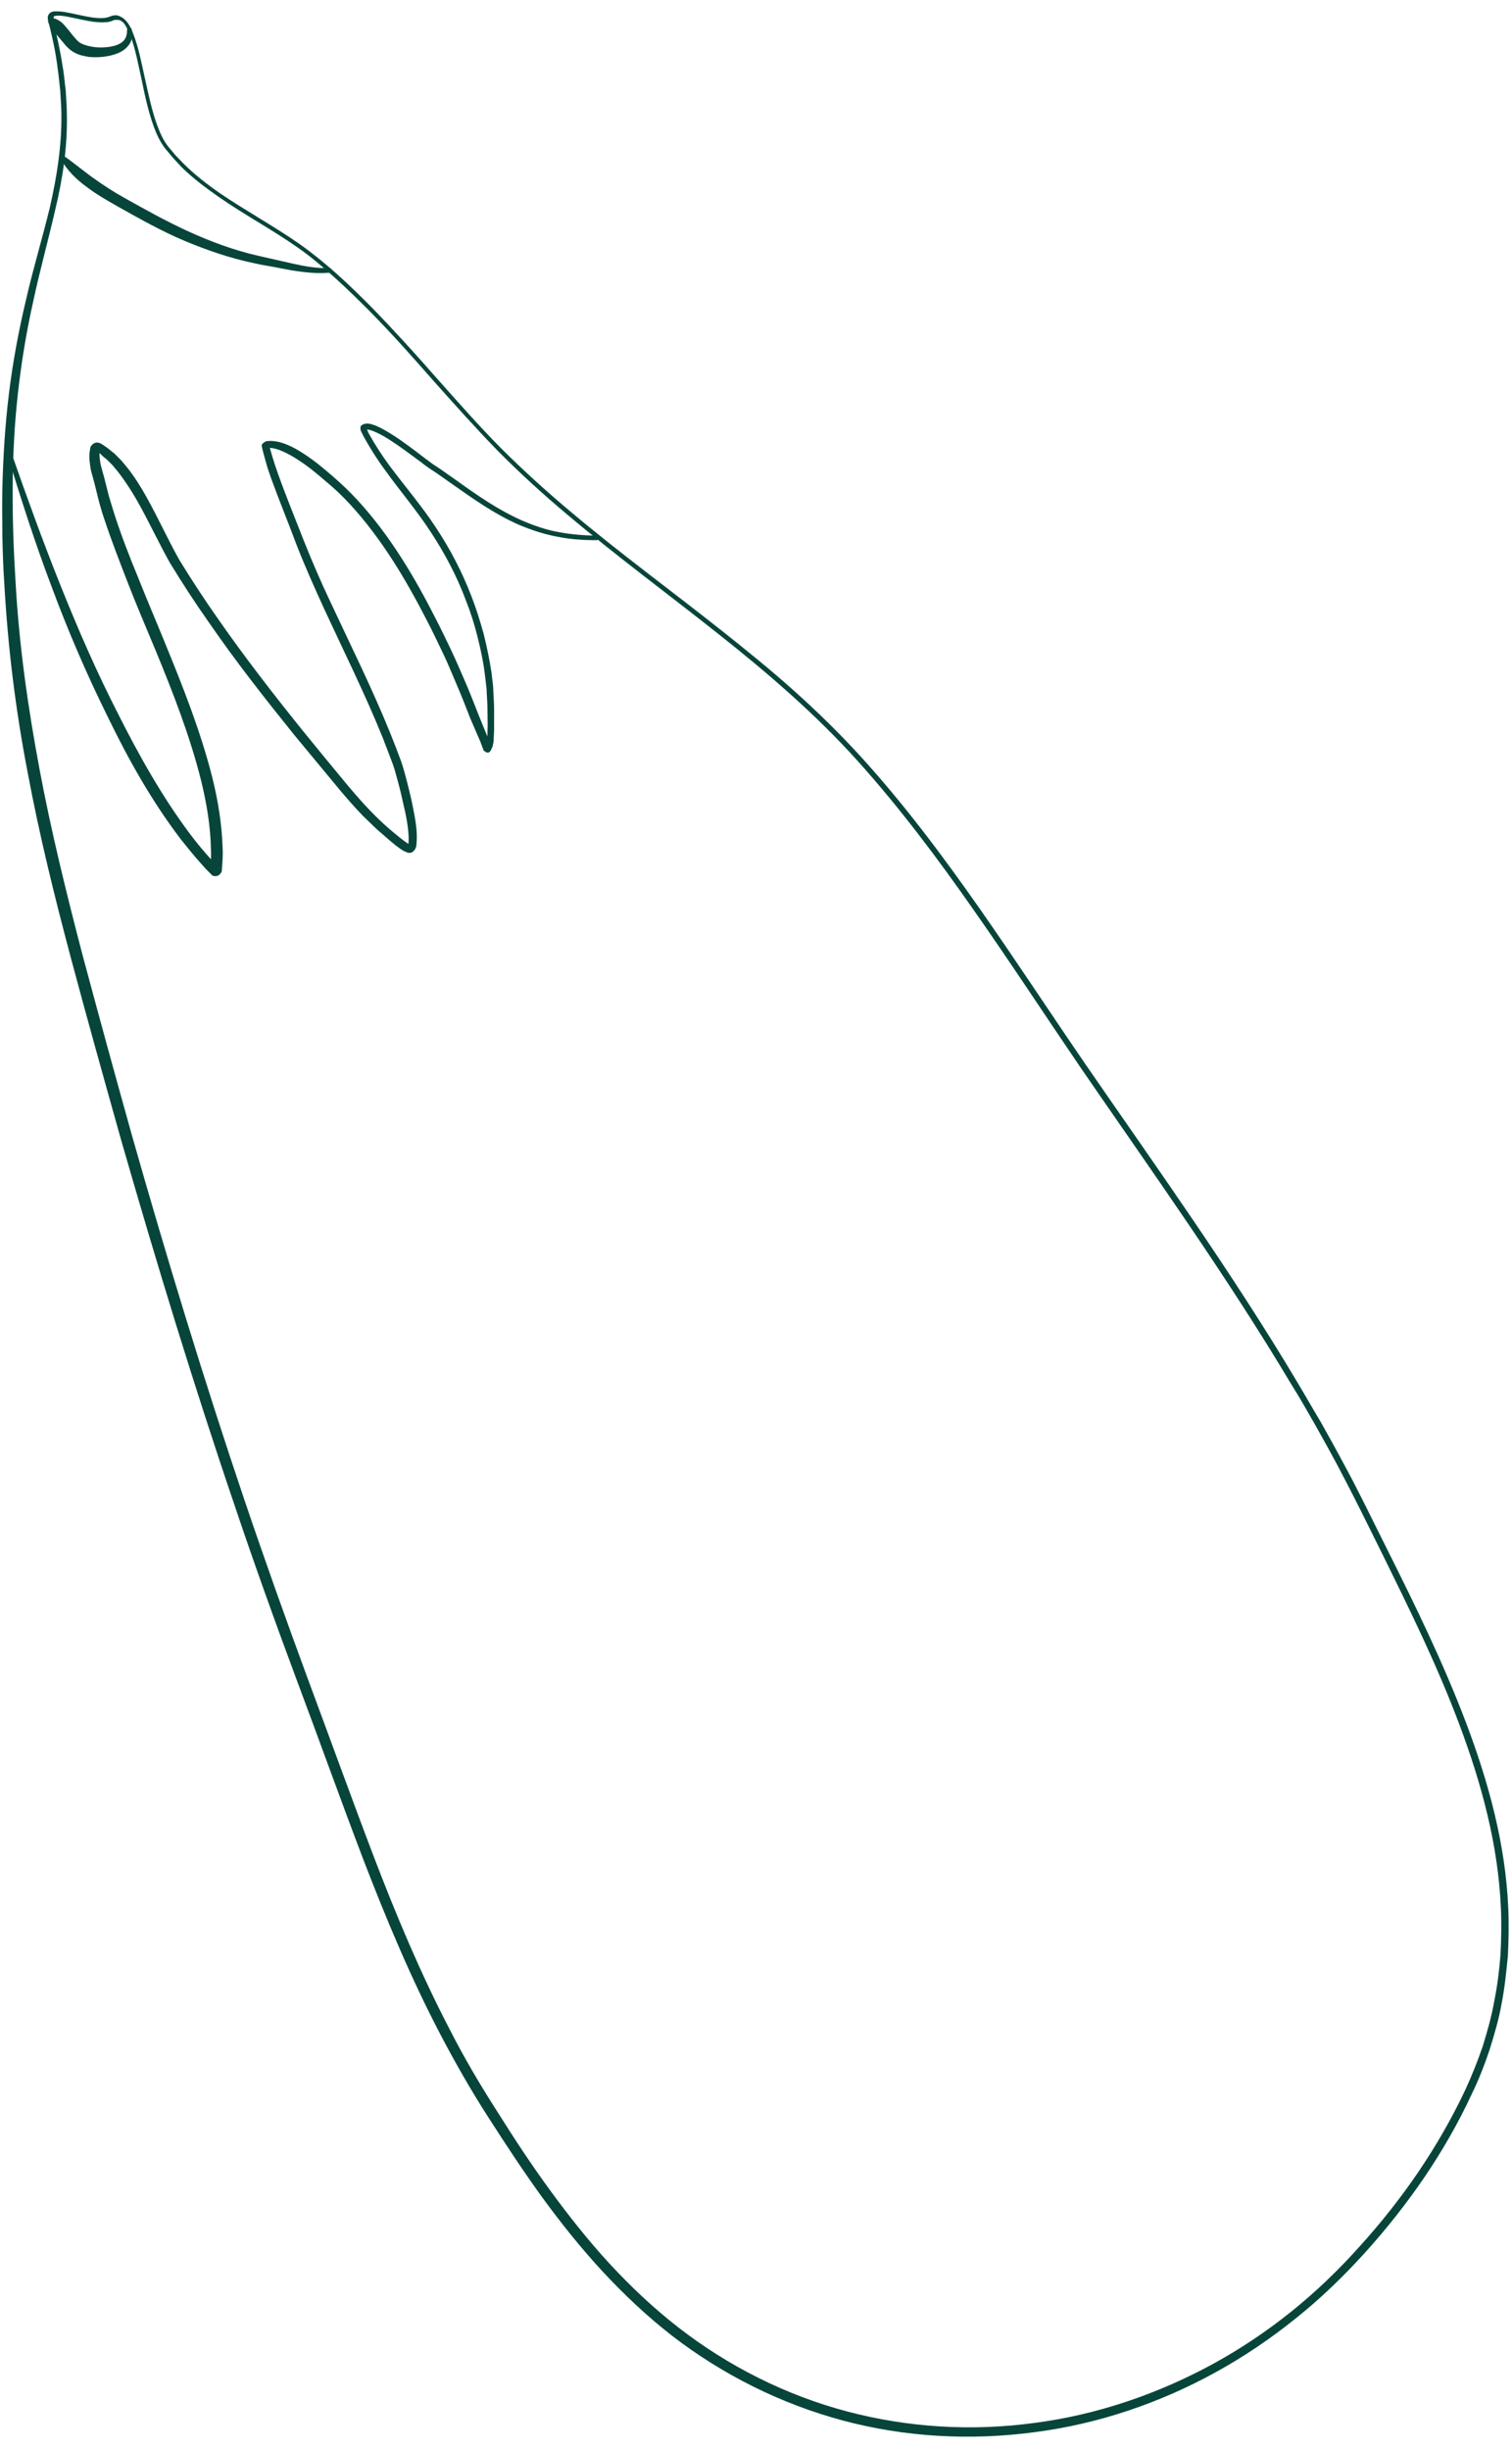 <svg width="63" height="102" viewBox="0 0 63 102" fill="none" xmlns="http://www.w3.org/2000/svg">
<path d="M2.202 0.812C2.364 1.455 2.51 2.098 2.607 2.756C2.672 3.078 2.688 3.415 2.736 3.737C2.752 4.074 2.785 4.396 2.785 4.733C2.817 6.067 2.623 7.385 2.316 8.67C2.024 9.956 1.668 11.226 1.393 12.511C1.102 13.797 0.891 15.083 0.746 16.384C0.454 18.988 0.487 21.623 0.649 24.243C0.794 26.862 1.166 29.466 1.652 32.053C2.137 34.64 2.769 37.196 3.432 39.735C4.112 42.274 4.808 44.813 5.52 47.352C6.96 52.414 8.498 57.461 10.181 62.442C11.023 64.933 11.913 67.424 12.819 69.883C13.741 72.358 14.632 74.833 15.57 77.292C16.509 79.75 17.529 82.177 18.742 84.507C19.341 85.68 20.005 86.805 20.717 87.914C21.413 89.023 22.141 90.132 22.918 91.193C23.695 92.253 24.504 93.282 25.394 94.246C26.284 95.21 27.239 96.11 28.275 96.914C30.346 98.521 32.741 99.726 35.282 100.401C37.823 101.076 40.494 101.237 43.099 100.883C45.705 100.546 48.246 99.678 50.544 98.424C51.693 97.798 52.793 97.058 53.813 96.239C54.833 95.419 55.787 94.503 56.661 93.523C58.425 91.578 59.931 89.393 61.047 87.03C61.322 86.436 61.565 85.825 61.776 85.214C61.97 84.588 62.148 83.961 62.261 83.318C62.391 82.675 62.471 82.032 62.52 81.39C62.552 80.747 62.569 80.088 62.536 79.429C62.423 76.809 61.727 74.254 60.804 71.795C59.882 69.337 58.717 66.974 57.551 64.612C56.969 63.439 56.386 62.25 55.771 61.093C55.464 60.514 55.14 59.935 54.816 59.357C54.493 58.794 54.169 58.216 53.813 57.653C51.11 53.121 48.035 48.831 45.041 44.475C43.552 42.29 42.112 40.088 40.591 37.919C39.086 35.765 37.499 33.644 35.736 31.683C33.971 29.723 31.965 28.003 29.893 26.364C27.822 24.725 25.685 23.15 23.662 21.447C22.643 20.595 21.672 19.711 20.733 18.763C19.81 17.814 18.92 16.818 18.046 15.838C17.172 14.841 16.299 13.861 15.376 12.929C14.907 12.463 14.437 11.997 13.952 11.563C13.466 11.129 12.965 10.695 12.431 10.326C11.362 9.57 10.181 8.944 9.097 8.188C8.546 7.803 8.012 7.401 7.543 6.935C7.43 6.806 7.316 6.694 7.203 6.565C7.09 6.437 6.993 6.308 6.879 6.179C6.669 5.906 6.523 5.585 6.41 5.28C6.183 4.653 6.038 3.994 5.908 3.351C5.763 2.708 5.649 2.049 5.423 1.455C5.358 1.31 5.293 1.165 5.212 1.037C5.131 0.908 5.018 0.828 4.889 0.828C4.856 0.828 4.824 0.828 4.792 0.828C4.759 0.828 4.727 0.844 4.695 0.86C4.614 0.892 4.517 0.924 4.419 0.924C4.241 0.94 4.063 0.924 3.901 0.908C3.562 0.86 3.238 0.78 2.914 0.716C2.752 0.683 2.591 0.651 2.445 0.651C2.364 0.651 2.299 0.651 2.251 0.683C2.235 0.699 2.235 0.699 2.235 0.716C2.235 0.716 2.235 0.732 2.235 0.748L2.202 0.812ZM2.008 0.86L1.992 0.78C1.992 0.748 1.992 0.715 1.992 0.683C2.008 0.619 2.057 0.555 2.105 0.523C2.218 0.458 2.316 0.474 2.396 0.474C2.574 0.474 2.736 0.507 2.898 0.539C3.222 0.603 3.545 0.683 3.869 0.732C4.031 0.748 4.193 0.764 4.338 0.748C4.419 0.732 4.484 0.732 4.549 0.699C4.597 0.683 4.646 0.667 4.678 0.651C4.727 0.651 4.775 0.635 4.824 0.635C4.873 0.635 4.921 0.651 4.97 0.667L5.034 0.699C5.051 0.715 5.083 0.732 5.099 0.732C5.148 0.764 5.18 0.796 5.212 0.828C5.245 0.86 5.277 0.892 5.31 0.94C5.423 1.085 5.488 1.246 5.552 1.407C5.795 2.033 5.908 2.692 6.054 3.335C6.2 3.978 6.329 4.621 6.556 5.231C6.669 5.537 6.798 5.826 6.993 6.083C7.09 6.212 7.203 6.324 7.3 6.453C7.413 6.565 7.527 6.694 7.64 6.806C8.109 7.272 8.627 7.674 9.161 8.044C10.246 8.783 11.411 9.41 12.511 10.181C13.596 10.952 14.567 11.868 15.505 12.817C16.428 13.765 17.318 14.745 18.192 15.742C19.066 16.722 19.94 17.718 20.862 18.65C21.801 19.582 22.772 20.466 23.792 21.318C25.815 23.021 27.951 24.58 30.023 26.22C31.058 27.039 32.094 27.875 33.081 28.759C34.069 29.642 35.023 30.575 35.913 31.555C37.694 33.516 39.28 35.637 40.801 37.806C42.322 39.976 43.763 42.178 45.252 44.347C48.246 48.686 51.337 52.993 54.04 57.525C54.379 58.087 54.703 58.666 55.043 59.228C55.367 59.807 55.69 60.385 55.998 60.964C56.629 62.121 57.195 63.31 57.794 64.499C58.976 66.862 60.141 69.24 61.08 71.715C62.018 74.19 62.73 76.777 62.844 79.445C62.876 80.104 62.86 80.779 62.828 81.438C62.763 82.097 62.698 82.756 62.569 83.415C62.455 84.073 62.261 84.716 62.067 85.343C61.856 85.97 61.614 86.597 61.322 87.191C60.206 89.602 58.668 91.803 56.888 93.78C55.998 94.76 55.043 95.692 53.991 96.528C52.955 97.364 51.839 98.119 50.673 98.762C48.343 100.048 45.753 100.931 43.099 101.269C40.445 101.622 37.726 101.478 35.137 100.787C32.547 100.096 30.103 98.874 28 97.251C26.948 96.432 25.977 95.516 25.07 94.535C24.164 93.555 23.338 92.51 22.562 91.45C21.785 90.373 21.057 89.264 20.345 88.155C19.632 87.046 18.969 85.889 18.354 84.716C17.124 82.37 16.104 79.927 15.149 77.452C14.211 74.993 13.321 72.503 12.398 70.044C11.476 67.569 10.585 65.094 9.744 62.587C8.045 57.589 6.507 52.543 5.051 47.481C4.338 44.942 3.626 42.403 2.947 39.863C2.267 37.308 1.636 34.753 1.15 32.15C0.649 29.562 0.325 26.927 0.179 24.291C0.131 23.632 0.114 22.973 0.098 22.314C0.098 21.655 0.082 20.997 0.098 20.338C0.131 19.02 0.212 17.686 0.373 16.384C0.535 15.066 0.778 13.765 1.085 12.479C1.377 11.194 1.765 9.924 2.073 8.654C2.364 7.385 2.574 6.083 2.558 4.765C2.558 4.444 2.526 4.106 2.51 3.785C2.477 3.464 2.445 3.142 2.396 2.805C2.316 2.146 2.17 1.503 2.008 0.86Z" fill="#07453A"/>
<path d="M2.17 0.748C2.38 0.78 2.542 0.892 2.672 1.037C2.801 1.181 2.931 1.342 3.028 1.471C3.141 1.599 3.238 1.728 3.352 1.792C3.465 1.856 3.627 1.905 3.789 1.937C4.112 2.001 4.468 1.985 4.776 1.905C4.938 1.856 5.067 1.792 5.164 1.68C5.261 1.567 5.294 1.422 5.294 1.262L5.294 1.246C5.294 1.197 5.342 1.149 5.391 1.149C5.439 1.149 5.488 1.181 5.488 1.23L5.504 1.374C5.504 1.422 5.504 1.487 5.504 1.535C5.488 1.647 5.456 1.744 5.391 1.84C5.261 2.033 5.083 2.146 4.889 2.226C4.501 2.371 4.112 2.403 3.708 2.371C3.513 2.338 3.319 2.306 3.109 2.194C2.898 2.081 2.753 1.921 2.639 1.776C2.51 1.631 2.413 1.503 2.299 1.374C2.186 1.246 2.073 1.117 2.008 0.908C1.992 0.844 2.024 0.78 2.089 0.764C2.138 0.747 2.154 0.748 2.17 0.748Z" fill="#07453A"/>
<path d="M2.72 6.533C2.93 6.678 3.125 6.838 3.319 6.983C3.513 7.128 3.707 7.288 3.918 7.433C4.322 7.722 4.743 7.995 5.18 8.237C6.07 8.735 6.96 9.233 7.883 9.651C8.805 10.069 9.76 10.422 10.747 10.647L12.236 10.985C12.738 11.097 13.223 11.178 13.725 11.161C13.774 11.161 13.822 11.21 13.822 11.258C13.822 11.306 13.79 11.354 13.725 11.354C13.207 11.402 12.673 11.338 12.155 11.258L11.395 11.113C11.152 11.065 10.893 11.033 10.634 10.969C9.614 10.76 8.627 10.422 7.672 10.02C6.717 9.619 5.811 9.104 4.921 8.606C4.468 8.349 4.015 8.092 3.594 7.77C3.173 7.465 2.785 7.08 2.526 6.613C2.493 6.565 2.526 6.501 2.574 6.469C2.639 6.501 2.688 6.517 2.72 6.533Z" fill="#07453A"/>
<path d="M0.487 18.892C1.134 20.74 1.798 22.572 2.526 24.388C3.254 26.204 4.031 27.988 4.921 29.723C5.795 31.459 6.75 33.162 7.915 34.721C8.206 35.107 8.514 35.477 8.838 35.83C8.918 35.926 8.999 36.007 9.08 36.087L9.129 36.135C9.275 36.216 8.935 35.926 8.757 36.296L8.757 36.248L8.773 36.071C8.789 35.83 8.805 35.605 8.789 35.364C8.773 34.416 8.611 33.452 8.384 32.52C7.915 30.639 7.203 28.823 6.459 27.023C6.086 26.123 5.698 25.224 5.342 24.308C4.986 23.392 4.63 22.476 4.322 21.543C4.241 21.302 4.177 21.077 4.112 20.836L3.934 20.113L3.837 19.76L3.788 19.583C3.788 19.551 3.772 19.518 3.772 19.486L3.756 19.39C3.74 19.261 3.723 19.133 3.723 19.004C3.723 18.94 3.723 18.876 3.74 18.795C3.74 18.763 3.756 18.715 3.756 18.667C3.756 18.635 3.772 18.619 3.788 18.586C3.804 18.554 3.837 18.506 3.918 18.458C3.95 18.442 3.999 18.426 4.047 18.426C4.079 18.426 4.128 18.442 4.144 18.442C4.209 18.474 4.193 18.474 4.209 18.474L4.29 18.522L4.452 18.635C4.565 18.715 4.646 18.795 4.759 18.876L5.034 19.149L5.277 19.438C5.601 19.84 5.86 20.258 6.102 20.692C6.588 21.559 6.993 22.459 7.462 23.295C7.964 24.115 8.498 24.934 9.064 25.738C10.181 27.345 11.379 28.888 12.608 30.414C13.223 31.17 13.855 31.941 14.47 32.68C15.101 33.435 15.748 34.143 16.509 34.753C16.687 34.898 16.881 35.059 17.075 35.171C17.091 35.187 17.124 35.203 17.124 35.203C17.124 35.203 17.124 35.203 17.108 35.203C17.108 35.203 17.075 35.203 17.059 35.203C17.011 35.219 16.994 35.235 16.994 35.235C16.978 35.252 16.978 35.252 16.994 35.235C16.994 35.219 17.011 35.203 17.011 35.187C17.027 35.107 17.027 34.978 17.027 34.866C17.011 34.4 16.913 33.918 16.8 33.452C16.703 32.986 16.574 32.504 16.444 32.053C16.379 31.828 16.282 31.604 16.201 31.378L15.942 30.704C15.214 28.904 14.34 27.152 13.515 25.368C13.11 24.484 12.706 23.584 12.35 22.668C12.01 21.752 11.637 20.852 11.298 19.92C11.217 19.695 11.136 19.454 11.071 19.213C11.039 19.101 11.006 18.972 10.974 18.86C10.958 18.795 10.941 18.731 10.925 18.667C10.925 18.651 10.925 18.635 10.909 18.602C10.909 18.586 10.909 18.57 10.909 18.522C10.925 18.442 11.168 18.329 11.071 18.378L11.184 18.361C11.476 18.345 11.751 18.426 11.977 18.522C12.22 18.619 12.43 18.747 12.657 18.892C13.078 19.165 13.466 19.486 13.838 19.808C14.211 20.129 14.583 20.483 14.907 20.836C16.25 22.299 17.27 24.018 18.16 25.77C18.386 26.204 18.597 26.654 18.807 27.088C19.017 27.538 19.212 27.988 19.406 28.438C19.6 28.888 19.778 29.354 19.956 29.804L20.231 30.479L20.377 30.816L20.442 30.977L20.474 31.057L20.49 31.105L20.506 31.121C20.587 31.186 20.377 30.961 20.28 31.073L20.264 31.089C20.247 31.089 20.247 31.105 20.247 31.105C20.247 31.105 20.247 31.089 20.264 31.089C20.264 31.073 20.28 31.041 20.28 31.009C20.296 30.945 20.296 30.88 20.296 30.816C20.312 30.688 20.312 30.559 20.312 30.43C20.328 30.173 20.312 29.9 20.312 29.643C20.312 29.37 20.296 29.113 20.28 28.839C20.28 28.711 20.264 28.582 20.247 28.454C20.231 28.325 20.215 28.197 20.199 28.052C20.134 27.522 20.021 27.007 19.891 26.493C19.762 25.979 19.6 25.465 19.406 24.983C19.034 23.986 18.532 23.038 17.949 22.154C17.367 21.254 16.671 20.451 16.04 19.567C15.716 19.133 15.425 18.667 15.166 18.201C15.133 18.136 15.101 18.072 15.068 18.008C15.052 17.976 15.036 17.944 15.02 17.879C15.02 17.879 15.02 17.863 15.02 17.847C15.02 17.847 15.02 17.815 15.02 17.783C15.02 17.783 15.036 17.735 15.052 17.719C15.085 17.686 15.068 17.703 15.085 17.703L15.101 17.686C15.133 17.67 15.149 17.654 15.182 17.654C15.279 17.622 15.36 17.638 15.441 17.654C15.522 17.67 15.586 17.703 15.651 17.719C15.91 17.831 16.153 17.976 16.379 18.12C16.832 18.41 17.27 18.747 17.69 19.069C17.804 19.149 17.901 19.229 18.014 19.31L18.354 19.535L19.017 20.001C19.891 20.627 20.765 21.238 21.753 21.672C22.238 21.881 22.74 22.058 23.274 22.154C23.792 22.25 24.326 22.299 24.86 22.299C24.908 22.299 24.957 22.347 24.957 22.395C24.957 22.443 24.908 22.491 24.86 22.491C24.309 22.491 23.776 22.459 23.225 22.347C22.691 22.25 22.157 22.074 21.655 21.865C20.652 21.431 19.762 20.804 18.872 20.177L18.208 19.711L17.868 19.486C17.755 19.406 17.642 19.326 17.545 19.245C17.108 18.924 16.687 18.602 16.234 18.313C16.007 18.169 15.781 18.04 15.538 17.944C15.473 17.927 15.425 17.895 15.36 17.895C15.311 17.879 15.246 17.879 15.214 17.895C15.198 17.895 15.198 17.895 15.198 17.895C15.198 17.895 15.182 17.911 15.214 17.879C15.23 17.863 15.246 17.831 15.246 17.831C15.263 17.783 15.246 17.799 15.246 17.799C15.246 17.815 15.263 17.847 15.279 17.863C15.311 17.912 15.327 17.976 15.36 18.04C15.619 18.506 15.91 18.956 16.218 19.374C16.849 20.226 17.561 21.045 18.16 21.961C18.758 22.861 19.26 23.825 19.648 24.838C19.843 25.336 20.005 25.866 20.15 26.381C20.28 26.911 20.393 27.441 20.474 27.972C20.49 28.1 20.506 28.245 20.523 28.373C20.539 28.502 20.555 28.647 20.555 28.775C20.571 29.048 20.587 29.322 20.587 29.579C20.587 29.852 20.587 30.125 20.587 30.382C20.587 30.511 20.571 30.655 20.571 30.8C20.571 30.864 20.555 30.945 20.539 31.009C20.539 31.041 20.523 31.089 20.506 31.121C20.506 31.137 20.49 31.17 20.474 31.186L20.458 31.234C20.442 31.25 20.425 31.282 20.409 31.298L20.393 31.314C20.28 31.411 20.069 31.17 20.15 31.218L20.134 31.202L20.118 31.154L20.085 31.073L20.021 30.896L19.875 30.559L19.584 29.884C19.406 29.418 19.228 28.968 19.034 28.518C18.839 28.068 18.661 27.618 18.451 27.184C18.241 26.75 18.03 26.3 17.804 25.866C16.913 24.131 15.91 22.443 14.599 21.013C14.275 20.66 13.919 20.322 13.547 20.017C13.175 19.695 12.803 19.39 12.398 19.133C12.204 19.004 11.993 18.892 11.783 18.795C11.573 18.699 11.346 18.635 11.152 18.651L11.087 18.651C10.974 18.715 11.2 18.586 11.217 18.522C11.233 18.49 11.217 18.49 11.217 18.49L11.217 18.506C11.233 18.554 11.233 18.619 11.249 18.667C11.281 18.779 11.314 18.892 11.346 19.004C11.411 19.229 11.492 19.47 11.573 19.695C11.896 20.611 12.269 21.511 12.625 22.427C12.981 23.327 13.369 24.227 13.79 25.111C14.615 26.879 15.489 28.631 16.234 30.462L16.509 31.154C16.59 31.395 16.687 31.604 16.768 31.861C16.913 32.343 17.027 32.809 17.14 33.291C17.237 33.773 17.35 34.255 17.367 34.769C17.367 34.898 17.367 35.026 17.35 35.187C17.35 35.219 17.334 35.268 17.318 35.316C17.286 35.364 17.27 35.412 17.205 35.461C17.205 35.461 17.172 35.493 17.108 35.509C17.075 35.509 17.027 35.509 17.011 35.509C16.994 35.509 16.962 35.493 16.962 35.493C16.946 35.493 16.93 35.477 16.93 35.477C16.881 35.46 16.849 35.444 16.816 35.428C16.574 35.284 16.395 35.123 16.201 34.962L15.926 34.721C15.829 34.641 15.732 34.56 15.651 34.48C15.473 34.303 15.295 34.143 15.117 33.966C14.777 33.612 14.454 33.243 14.13 32.857C13.499 32.102 12.884 31.346 12.252 30.591C11.022 29.064 9.809 27.522 8.692 25.898C8.125 25.095 7.591 24.275 7.074 23.424C6.588 22.556 6.183 21.672 5.698 20.82C5.455 20.402 5.196 20.001 4.905 19.631L4.678 19.358L4.436 19.117C4.338 19.052 4.258 18.972 4.177 18.892L4.031 18.795L3.966 18.747C3.966 18.747 3.934 18.731 3.966 18.747C3.982 18.747 3.999 18.763 4.015 18.763C4.047 18.763 4.079 18.763 4.096 18.747C4.144 18.715 4.16 18.699 4.16 18.699C4.16 18.683 4.16 18.699 4.16 18.699C4.16 18.715 4.16 18.731 4.144 18.747C4.144 18.795 4.144 18.844 4.144 18.908C4.144 19.02 4.16 19.133 4.177 19.245L4.193 19.326C4.193 19.358 4.209 19.374 4.209 19.406L4.258 19.583L4.355 19.936L4.533 20.643C4.597 20.868 4.678 21.109 4.743 21.334C5.034 22.25 5.39 23.166 5.763 24.066C6.119 24.966 6.507 25.866 6.879 26.782C7.624 28.598 8.352 30.43 8.838 32.343C9.08 33.307 9.242 34.287 9.275 35.284C9.291 35.541 9.275 35.782 9.258 36.039L9.242 36.232L9.242 36.28C9.064 36.666 8.692 36.36 8.838 36.441L8.805 36.409L8.724 36.328C8.627 36.232 8.546 36.151 8.465 36.055C8.126 35.685 7.818 35.3 7.51 34.914C6.313 33.339 5.342 31.604 4.484 29.836C3.61 28.068 2.833 26.268 2.154 24.436C1.458 22.604 0.859 20.74 0.292 18.86C0.276 18.811 0.309 18.747 0.357 18.731C0.422 18.811 0.47 18.843 0.487 18.892Z" fill="#07453A"/>
</svg>
